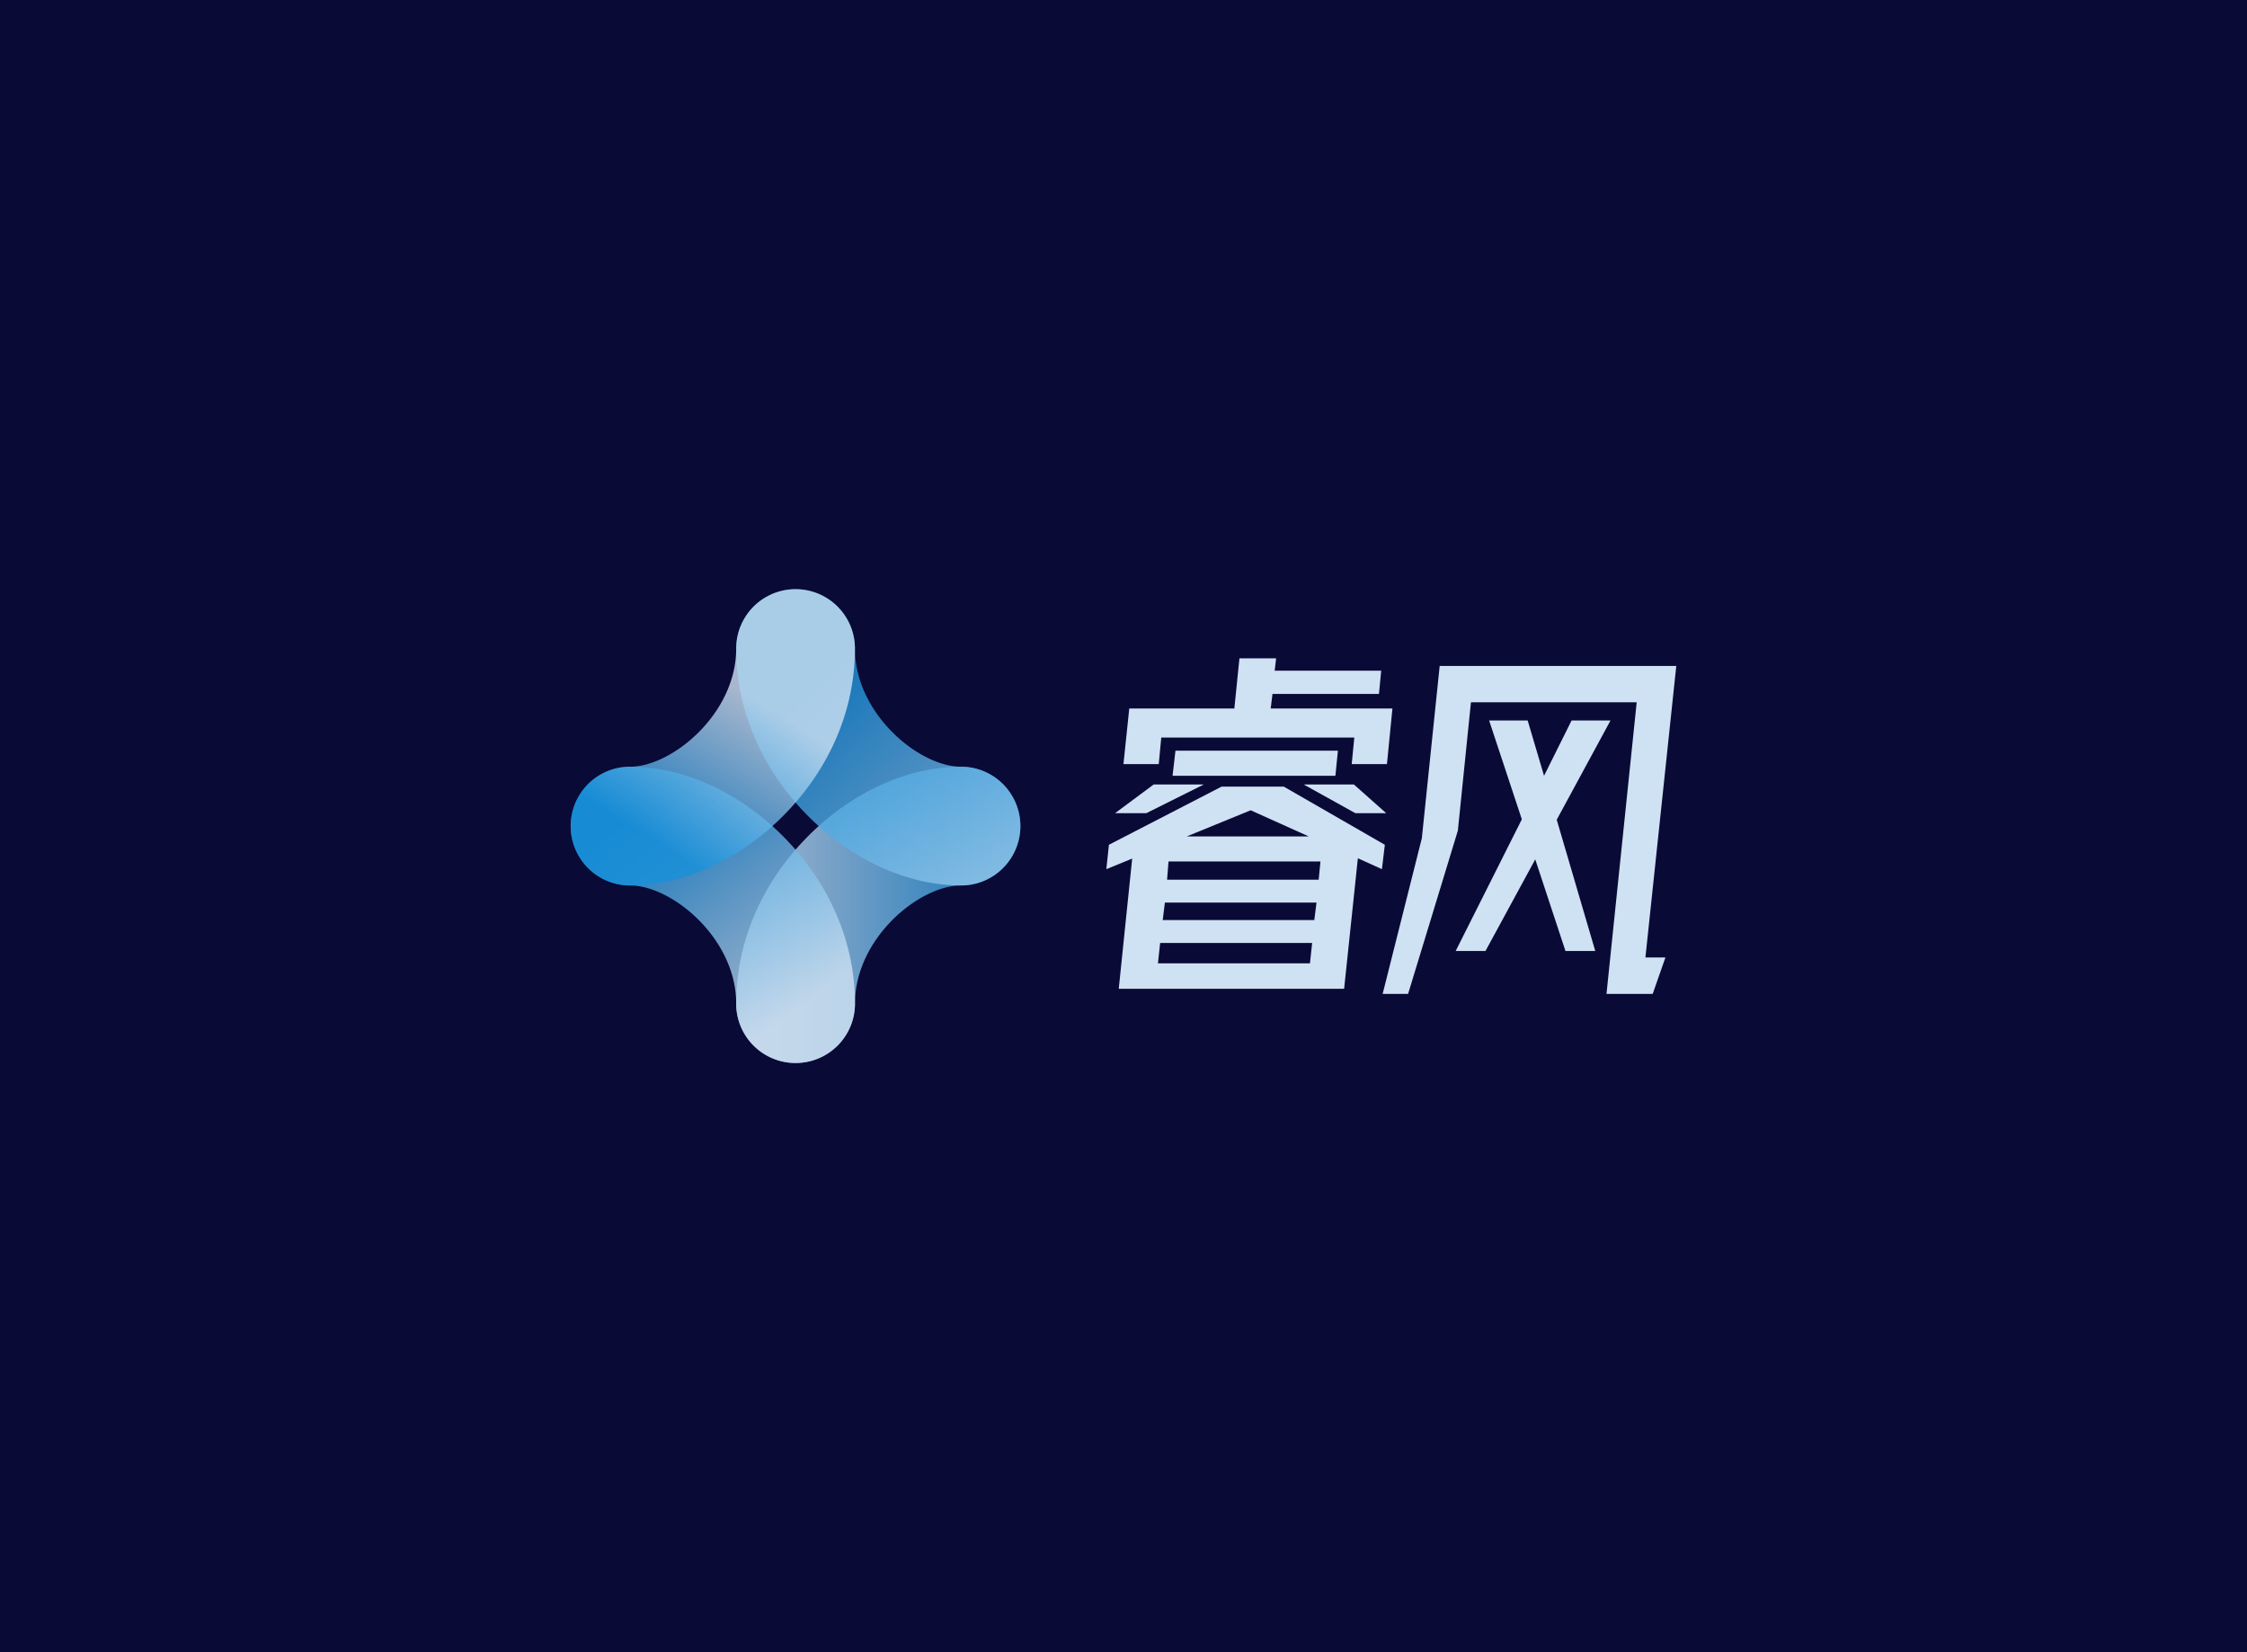 <svg data-v-6805eed4="" version="1.0" xmlns="http://www.w3.org/2000/svg" xmlns:xlink="http://www.w3.org/1999/xlink" width="100%" height="100%" viewBox="0 0 340 250" preserveAspectRatio="xMidYMid meet" color-interpolation-filters="sRGB" style="margin: auto;"> <rect data-v-6805eed4="" x="0" y="0" width="100%" height="100%" fill="#0a0a37" fill-opacity="1" class="background"></rect> <!----> <g data-v-6805eed4="" fill="#cfe2f3" class="icon-text-wrapper icon-svg-group iconsvg" transform="translate(86.357,89.155)"><g class="iconsvg-imagesvg" transform="translate(0,0)"><g><rect fill="#cfe2f3" fill-opacity="0" stroke-width="2" x="0" y="0" width="68.046" height="71.69" class="image-rect"></rect> <svg x="0" y="0" width="68.046" height="71.69" filtersec="colorsb5675186052" class="image-svg-svg primary" style="overflow: visible;"><svg xmlns="http://www.w3.org/2000/svg" viewBox="0.006 0.006 94.91 99.994"><defs><linearGradient id="d28c5474-5d95-4d73-a32a-477c1e2c6e31" x1="34.93" y1="68.73" x2="94.92" y2="68.73" gradientUnits="userSpaceOnUse"><stop offset="0" stop-color="#cfe2f3"></stop><stop offset="1" stop-color="#1891db"></stop></linearGradient><linearGradient id="17be9b46-6225-4de0-9b29-cde96238916d" x1="16.82" y1="45.25" x2="48.77" y2="87.85" gradientUnits="userSpaceOnUse"><stop offset="0" stop-color="#1891db"></stop><stop offset="1" stop-color="#cfe2f3"></stop></linearGradient><linearGradient id="11b7c330-a8a6-4c5e-8345-819929b8e8e6" x1="50.23" y1="22.05" x2="102.44" y2="79.48" gradientUnits="userSpaceOnUse"><stop offset="0" stop-color="#1891db"></stop><stop offset="1" stop-color="#cfe2f3"></stop></linearGradient><linearGradient id="b0c019dd-befe-4188-8bff-c6d76d045cb3" x1="38.39" y1="22.98" x2="18.96" y2="53.89" gradientUnits="userSpaceOnUse"><stop offset="0" stop-color="#cfe2f3"></stop><stop offset="1" stop-color="#1891db"></stop></linearGradient></defs><g><g><path d="M47.46 100a12.53 12.53 0 0 1-12.53-12.53c0-13 5.39-25.52 15.17-35.34 9.28-9.32 21.05-14.66 32.28-14.66a12.53 12.53 0 1 1 0 25.06C73.54 62.53 60 73.7 60 87.47A12.53 12.53 0 0 1 47.46 100z" opacity=".8" fill="url(#d28c5474-5d95-4d73-a32a-477c1e2c6e31)"></path><path d="M47.46 100a12.53 12.53 0 0 1-12.53-12.53c0-13.77-13.56-24.94-22.4-24.94a12.53 12.53 0 0 1 0-25.06c11.24 0 23 5.34 32.28 14.66C54.6 62 60 74.5 60 87.47A12.53 12.53 0 0 1 47.46 100z" opacity=".8" fill="url(#17be9b46-6225-4de0-9b29-cde96238916d)"></path><path d="M82.38 62.53c-11.23 0-23-5.34-32.28-14.66-9.78-9.82-15.17-22.37-15.17-35.34a12.53 12.53 0 0 1 25.06 0C60 26.3 73.54 37.47 82.38 37.47a12.53 12.53 0 1 1 0 25.06z" opacity=".8" fill="url(#11b7c330-a8a6-4c5e-8345-819929b8e8e6)"></path><path d="M12.53 62.53a12.53 12.53 0 0 1 0-25.06c8.84 0 22.4-11.17 22.4-24.94a12.53 12.53 0 0 1 25.06 0c0 13-5.39 25.52-15.18 35.34-9.27 9.32-21.04 14.66-32.28 14.66z" opacity=".8" fill="url(#b0c019dd-befe-4188-8bff-c6d76d045cb3)"></path></g></g></svg></svg> <!----></g></g> <g transform="translate(81.046,10.46)"><g data-gra="path-name" fill-rule="" class="tp-name iconsvg-namesvg"><g transform="scale(1)"><g><path d="M25.63-36.52L25.36-34.32 43.78-34.32 42.95-25.91 37.62-25.91 38.01-29.92 8.8-29.92 8.42-25.91 3.08-25.91 3.96-34.32 19.86-34.32 20.63-41.91 26.18-41.91 25.96-40.04 42.08-40.04 41.74-36.52 25.63-36.52ZM10.95-27.94L35.53-27.94 35.15-24.14 10.51-24.14 10.95-27.94ZM6.54-18.48L1.81-18.48 7.65-22.82 15.23-22.82 6.54-18.48ZM38.17-18.48L30.36-22.82 37.95-22.82 42.84-18.48 38.17-18.48ZM0.88-13.7L17.93-22.5 27.34-22.5 42.63-13.7 42.19-10.01 38.55-11.66 36.47 8.09 2.37 8.09 4.4-11.61 0.49-10.01 0.88-13.7ZM22.33-18.92L12.65-14.96 31.13-14.96 22.33-18.92ZM9.68-8.42L32.62-8.42 32.89-11.17 9.9-11.17 9.68-8.42ZM9.02-2.31L31.96-2.31 32.29-4.95 9.35-4.95 9.02-2.31ZM8.3 4.24L31.3 4.24 31.63 1.16 8.63 1.16 8.3 4.24ZM50.93-40.76L86.73-40.76 82.06 3.35 85.09 3.35 83.16 8.86 76.17 8.86 80.74-35.26 55.66-35.26 53.68-15.84 46.15 8.86 42.3 8.86 48.23-14.69 50.93-40.76ZM70.89-32.51L76.78-32.51 68.64-17.49 74.47 2.37 69.96 2.37 65.39-11.49 57.86 2.37 53.35 2.37 63.36-17.55 58.41-32.51 64.24-32.51 66.72-24.14 70.89-32.51Z" transform="translate(-0.49, 41.91)"></path></g> <!----> <!----> <!----> <!----> <!----> <!----> <!----></g></g> <!----></g></g><defs v-gra="od"></defs></svg>